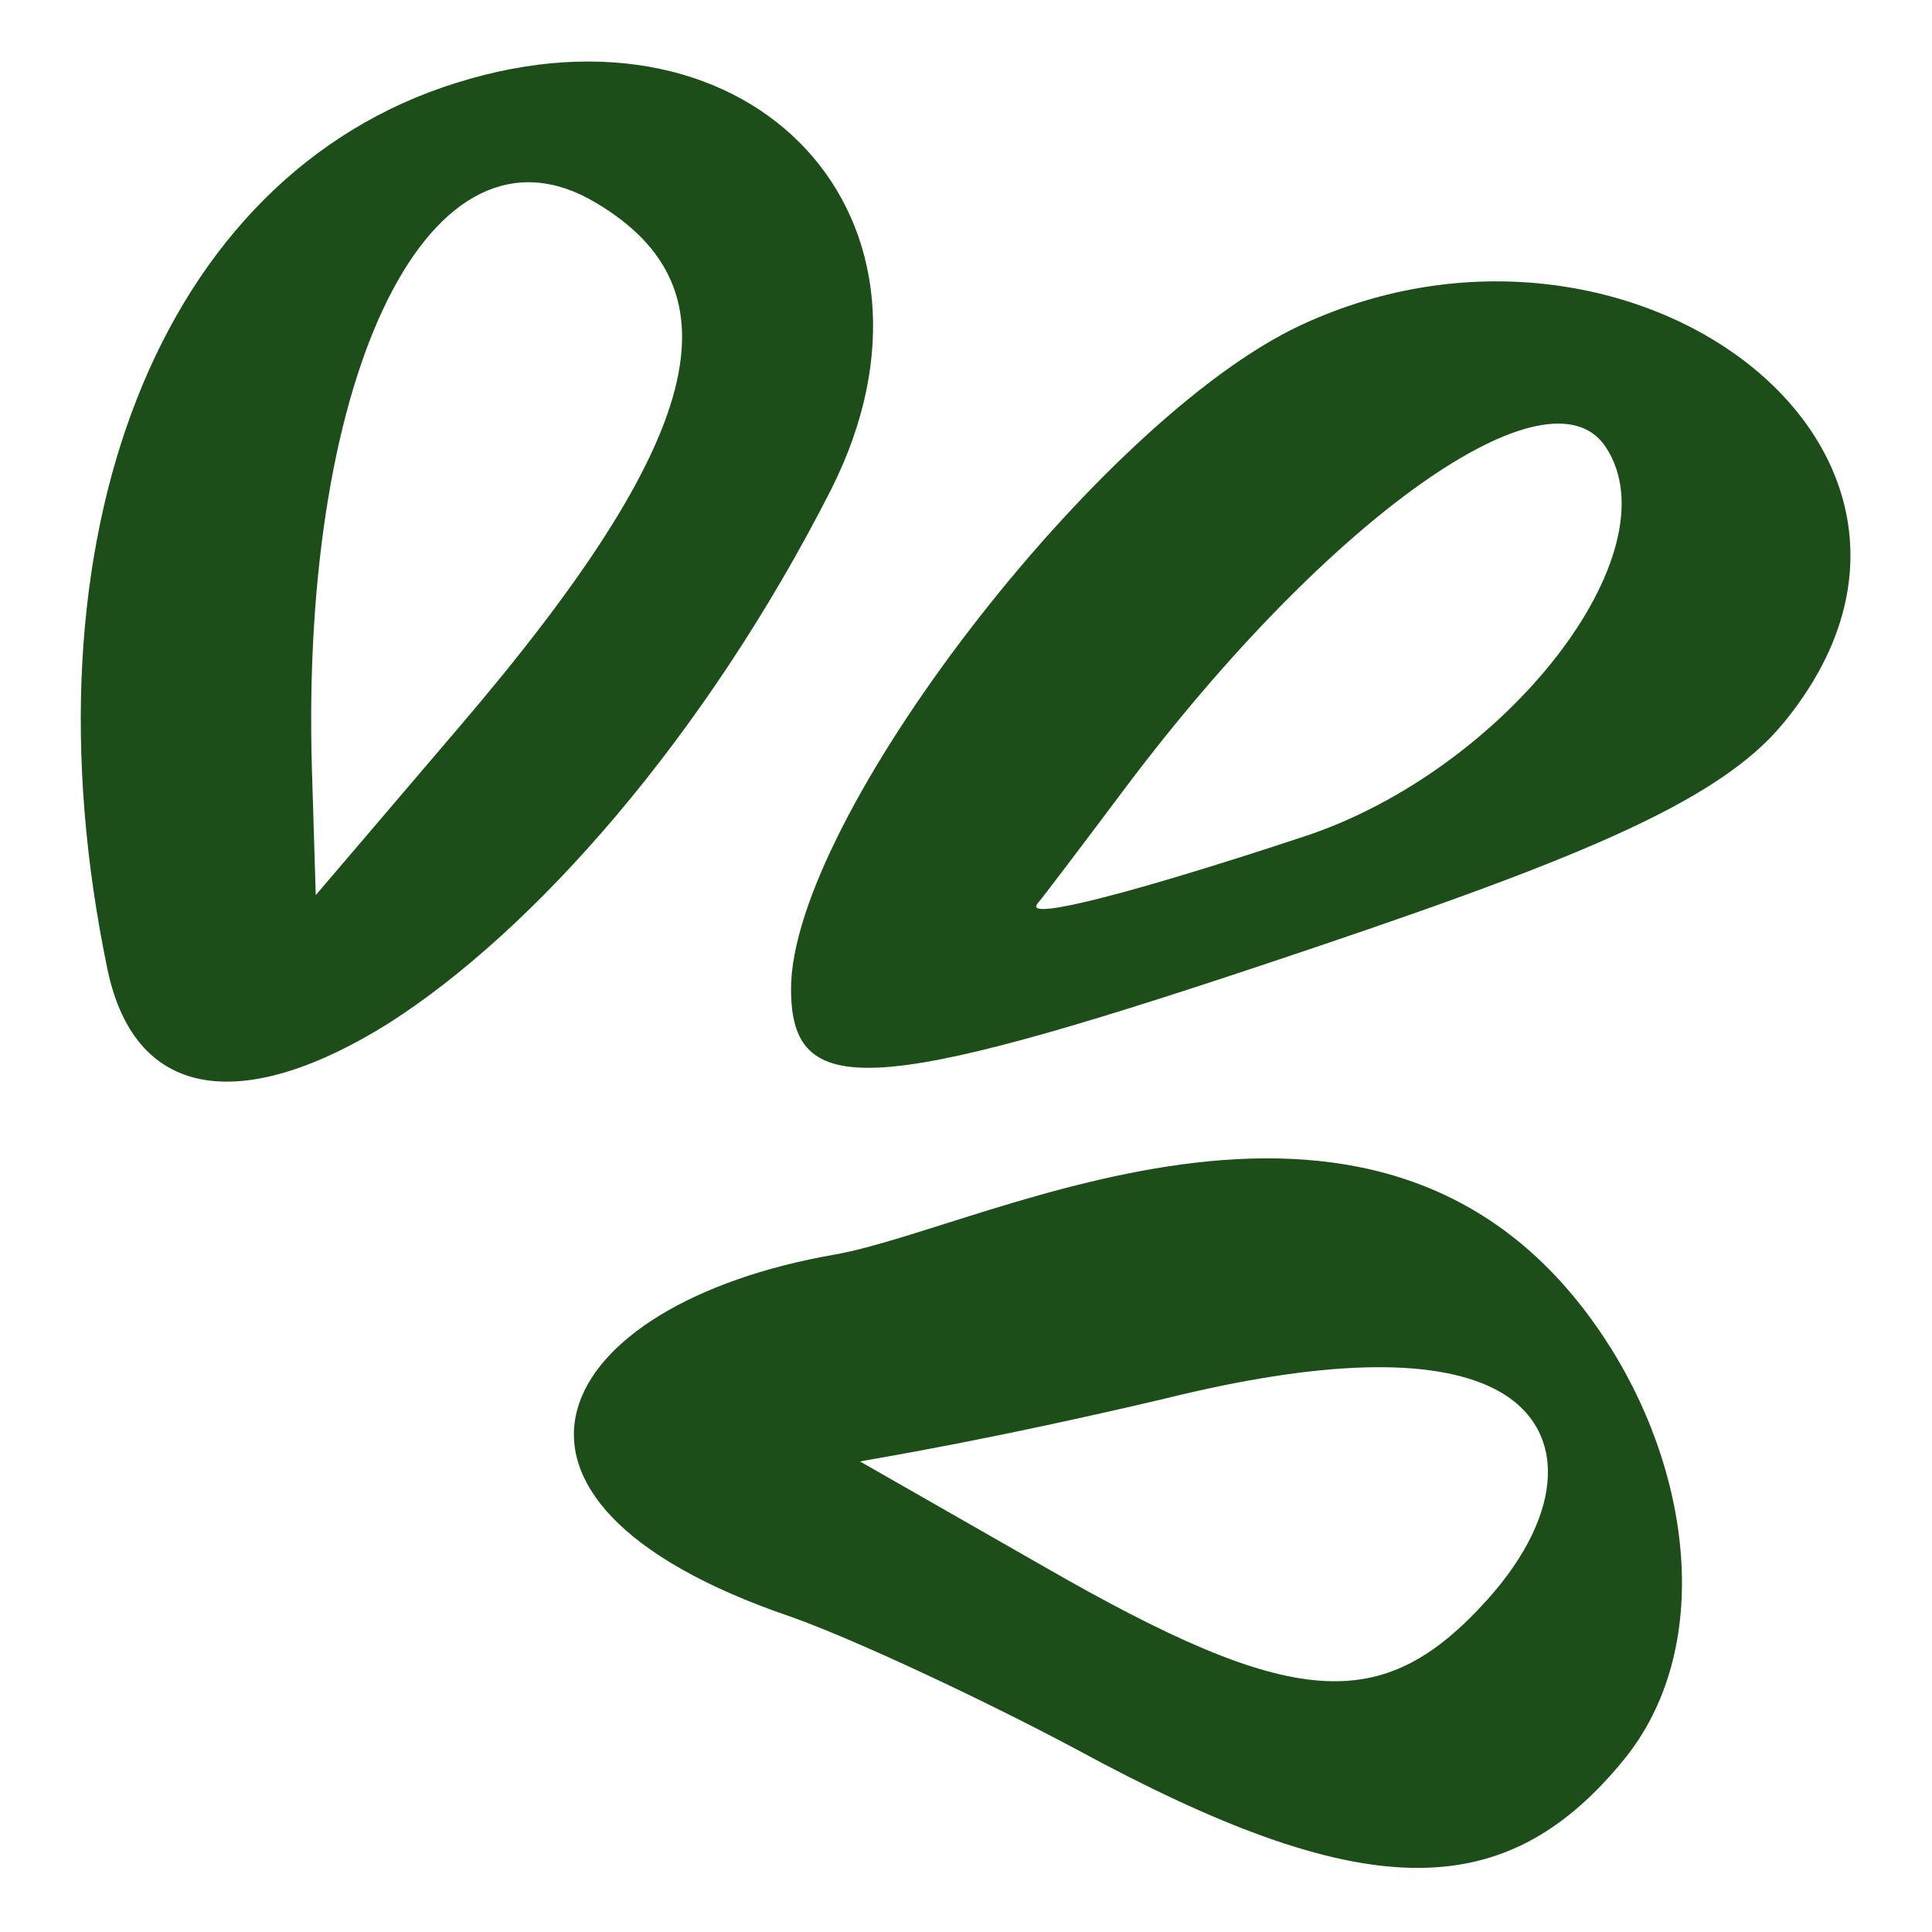 <svg width="16" height="16" viewBox="0 0 16 16" fill="none" xmlns="http://www.w3.org/2000/svg">
<path fill-rule="evenodd" clip-rule="evenodd" d="M3.78 0.686C1.322 1.451 0.146 4.448 0.89 8.028C1.128 9.16 2.066 9.192 3.208 8.481C4.416 7.715 5.839 6.109 6.885 4.05C8.006 1.818 6.249 -0.091 3.78 0.686ZM4.933 1.678C6.152 2.4 5.839 3.64 3.801 6.023L2.615 7.413L2.583 6.368C2.486 3.058 3.575 0.869 4.933 1.678ZM10.777 2.691C9.106 3.467 6.551 6.788 6.551 8.19C6.551 9.106 7.208 9.074 10.443 7.996C12.998 7.144 14.227 6.659 14.777 5.979C16.599 3.748 13.516 1.419 10.777 2.691ZM13.3 3.705C13.871 4.578 12.47 6.378 10.799 6.928C9.429 7.381 8.491 7.629 8.588 7.489C8.642 7.424 8.977 6.982 9.332 6.508C11.014 4.276 12.836 2.993 13.3 3.705ZM6.917 10.389C4.556 10.799 3.704 12.416 6.54 13.386C7.036 13.559 8.103 14.055 8.912 14.486C11.273 15.769 12.448 15.791 13.44 14.583C14.206 13.656 14.012 12.168 13.278 11.068C11.478 8.362 8.19 10.163 6.917 10.389ZM12.373 11.5C12.987 11.812 12.966 12.524 12.319 13.246C11.446 14.216 10.712 14.163 8.632 12.966L7.122 12.103C7.359 12.06 8.211 11.92 9.634 11.586C10.939 11.262 11.855 11.241 12.373 11.5Z" fill="#1D4E1A"/>
</svg>
